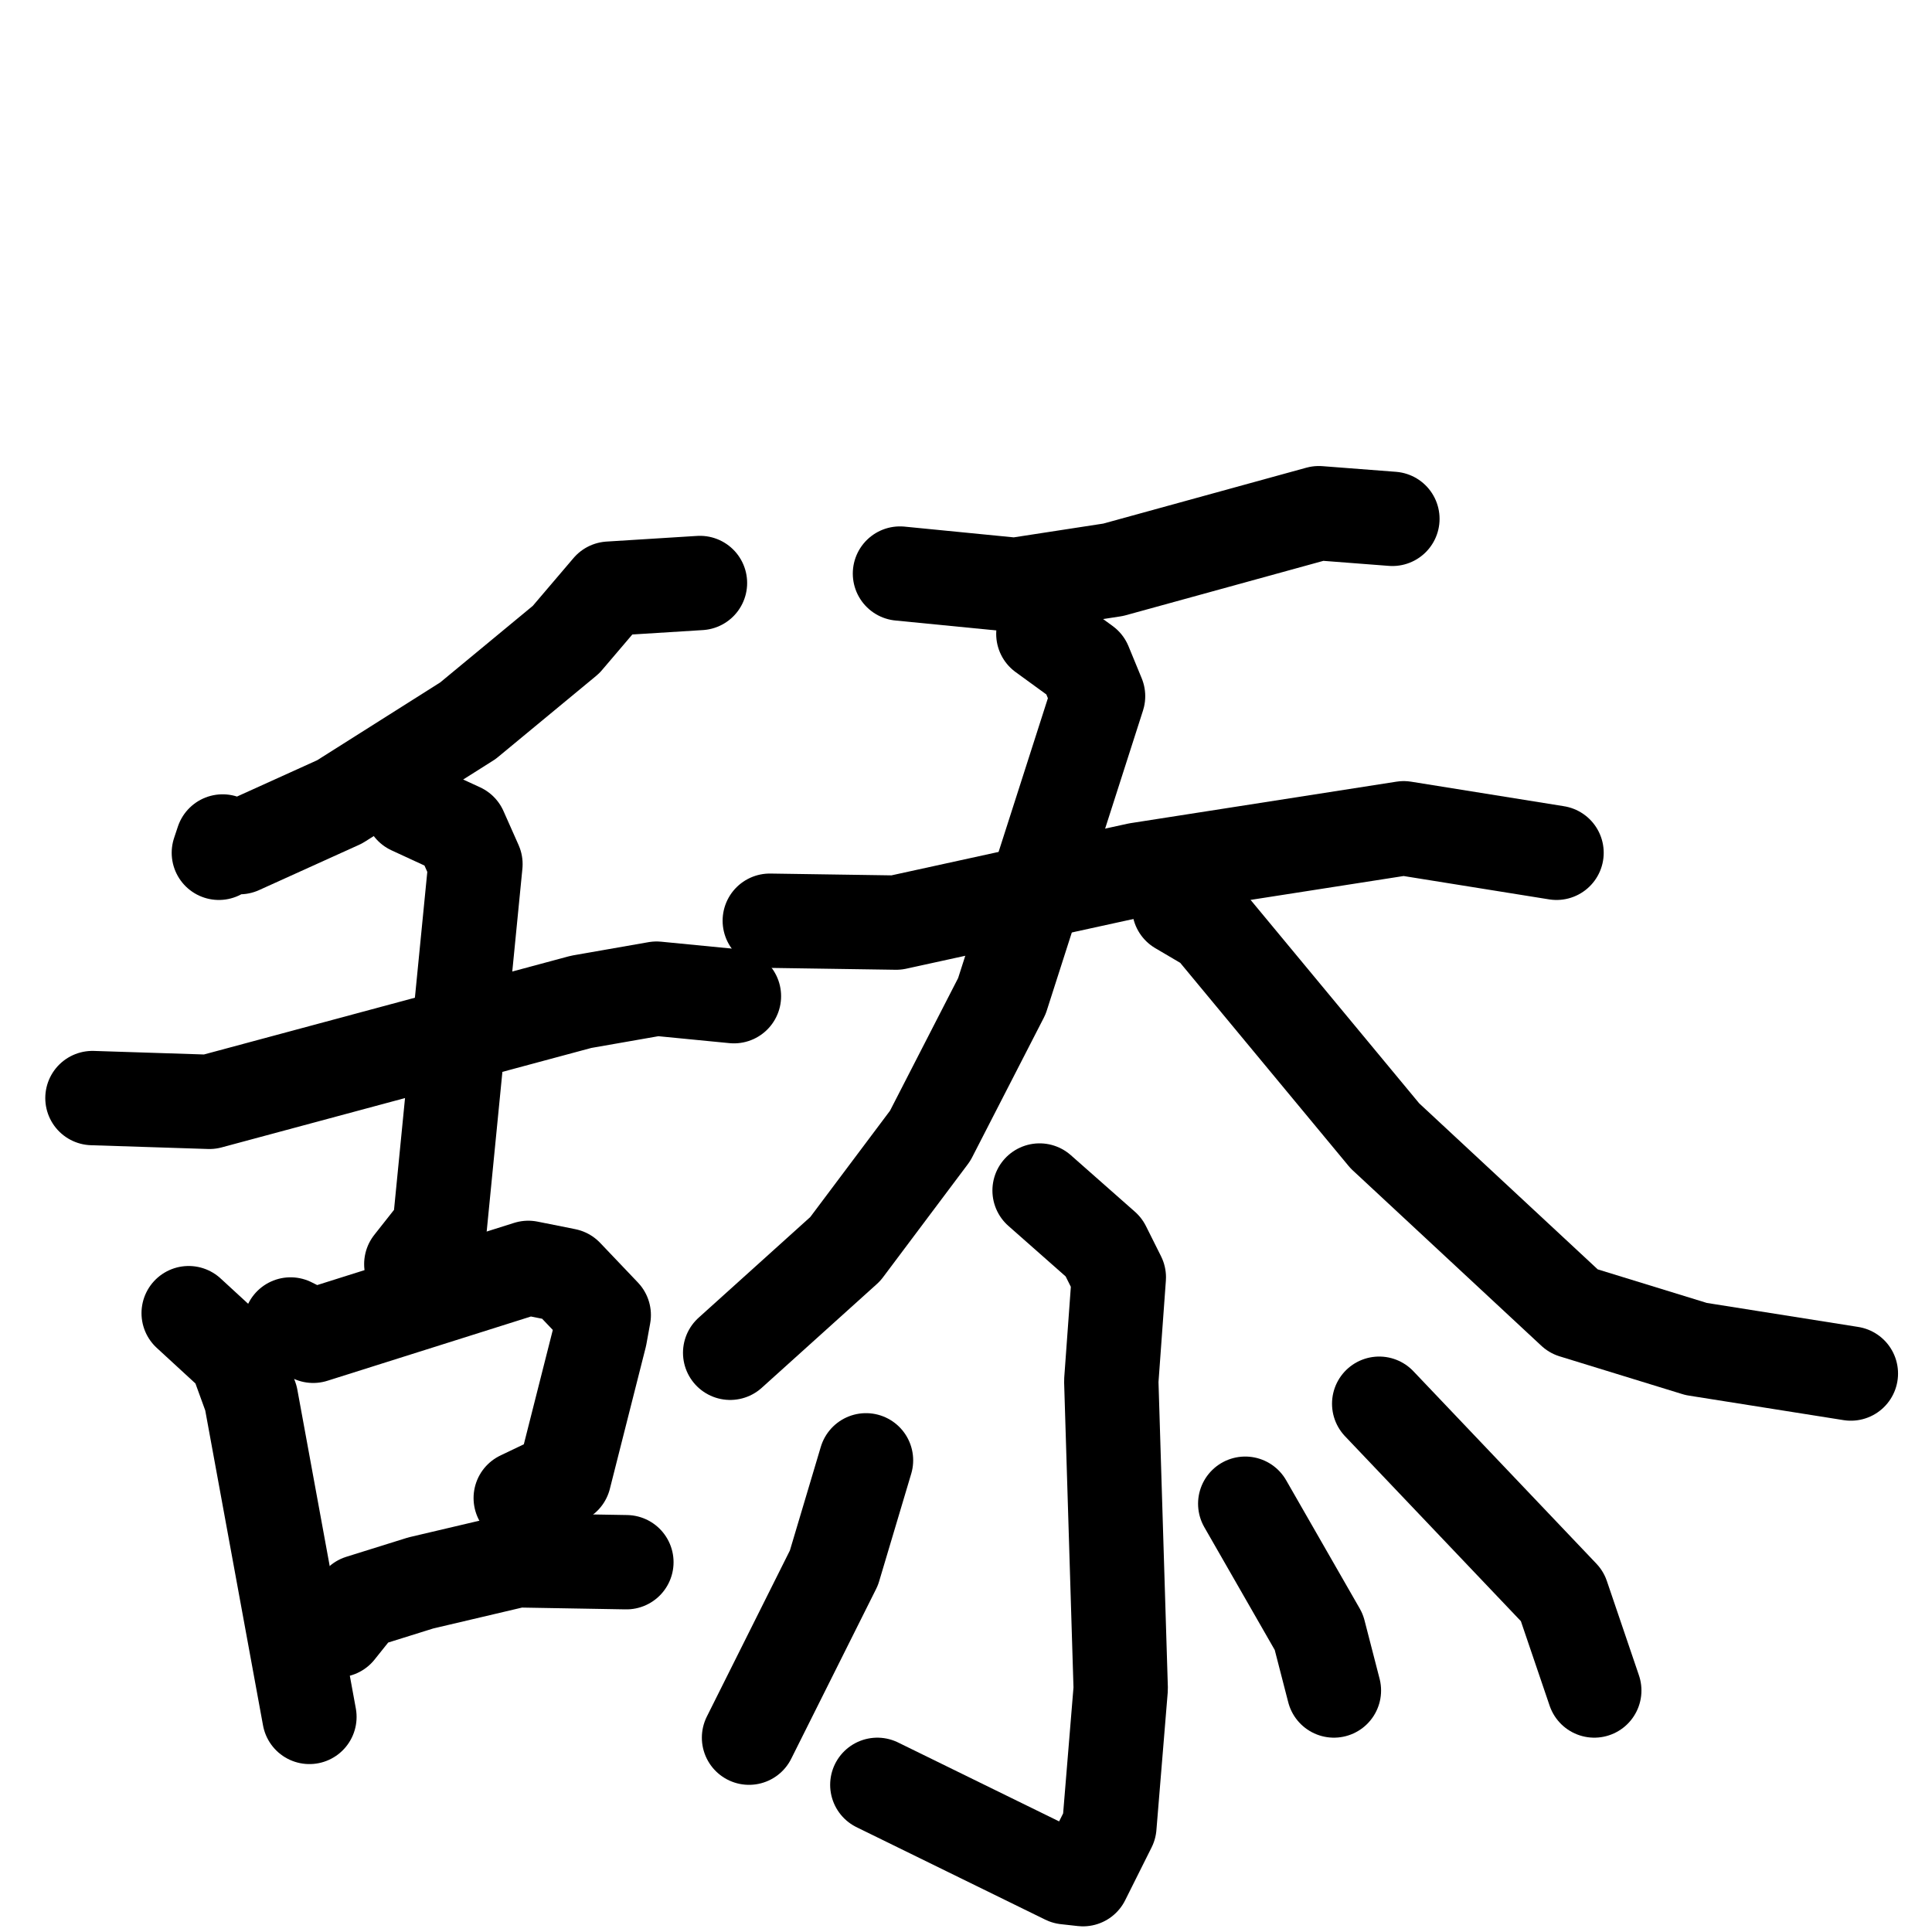 <svg xmlns="http://www.w3.org/2000/svg" viewBox="0 0 1024 1024">
  <g style="fill:none;stroke:#000000;stroke-width:50;stroke-linecap:round;stroke-linejoin:round;" transform="scale(1, 1) translate(0, 0)">
    <path d="M 371.0,309.0 L 323.0,312.0 L 300.0,339.0 L 248.0,382.0 L 180.0,425.0 L 127.0,449.0 L 118.0,446.0 L 116.0,452.0"/>
    <path d="M 49.0,582.0 L 111.0,584.0 L 308.0,531.0 L 348.0,524.0 L 389.0,528.0"/>
    <path d="M 218.0,428.0 L 244.0,440.0 L 252.0,458.0 L 233.0,651.0 L 218.0,670.0"/>
    <path d="M 100.0,696.0 L 125.0,719.0 L 133.0,741.0 L 164.0,910.0"/>
    <path d="M 154.0,702.0 L 166.0,708.0 L 280.0,672.0 L 300.0,676.0 L 320.0,697.0 L 318.0,708.0 L 299.0,783.0 L 276.0,794.0"/>
    <path d="M 179.0,864.0 L 191.0,849.0 L 223.0,839.0 L 274.0,827.0 L 332.0,828.0"/>
    <path d="M 477.0,304.0 L 538.0,310.0 L 590.0,302.0 L 699.0,272.0 L 738.0,275.0"/>
    <path d="M 408.0,488.0 L 475.0,489.0 L 603.0,461.0 L 744.0,439.0 L 825.0,452.0"/>
    <path d="M 553.0,336.0 L 575.0,352.0 L 582.0,369.0 L 531.0,528.0 L 493.0,602.0 L 448.0,662.0 L 387.0,717.0"/>
    <path d="M 625.0,481.0 L 642.0,491.0 L 734.0,602.0 L 834.0,695.0 L 899.0,715.0 L 981.0,728.0"/>
    <path d="M 551.0,631.0 L 585.0,661.0 L 593.0,677.0 L 589.0,732.0 L 594.0,895.0 L 588.0,968.0 L 574.0,996.0 L 565.0,995.0 L 465.0,946.0"/>
    <path d="M 459.0,774.0 L 442.0,831.0 L 397.0,921.0"/>
    <path d="M 660.0,797.0 L 699.0,865.0 L 707.0,896.0"/>
    <path d="M 731.0,744.0 L 828.0,846.0 L 845.0,896.0"/>
  </g>
</svg>

